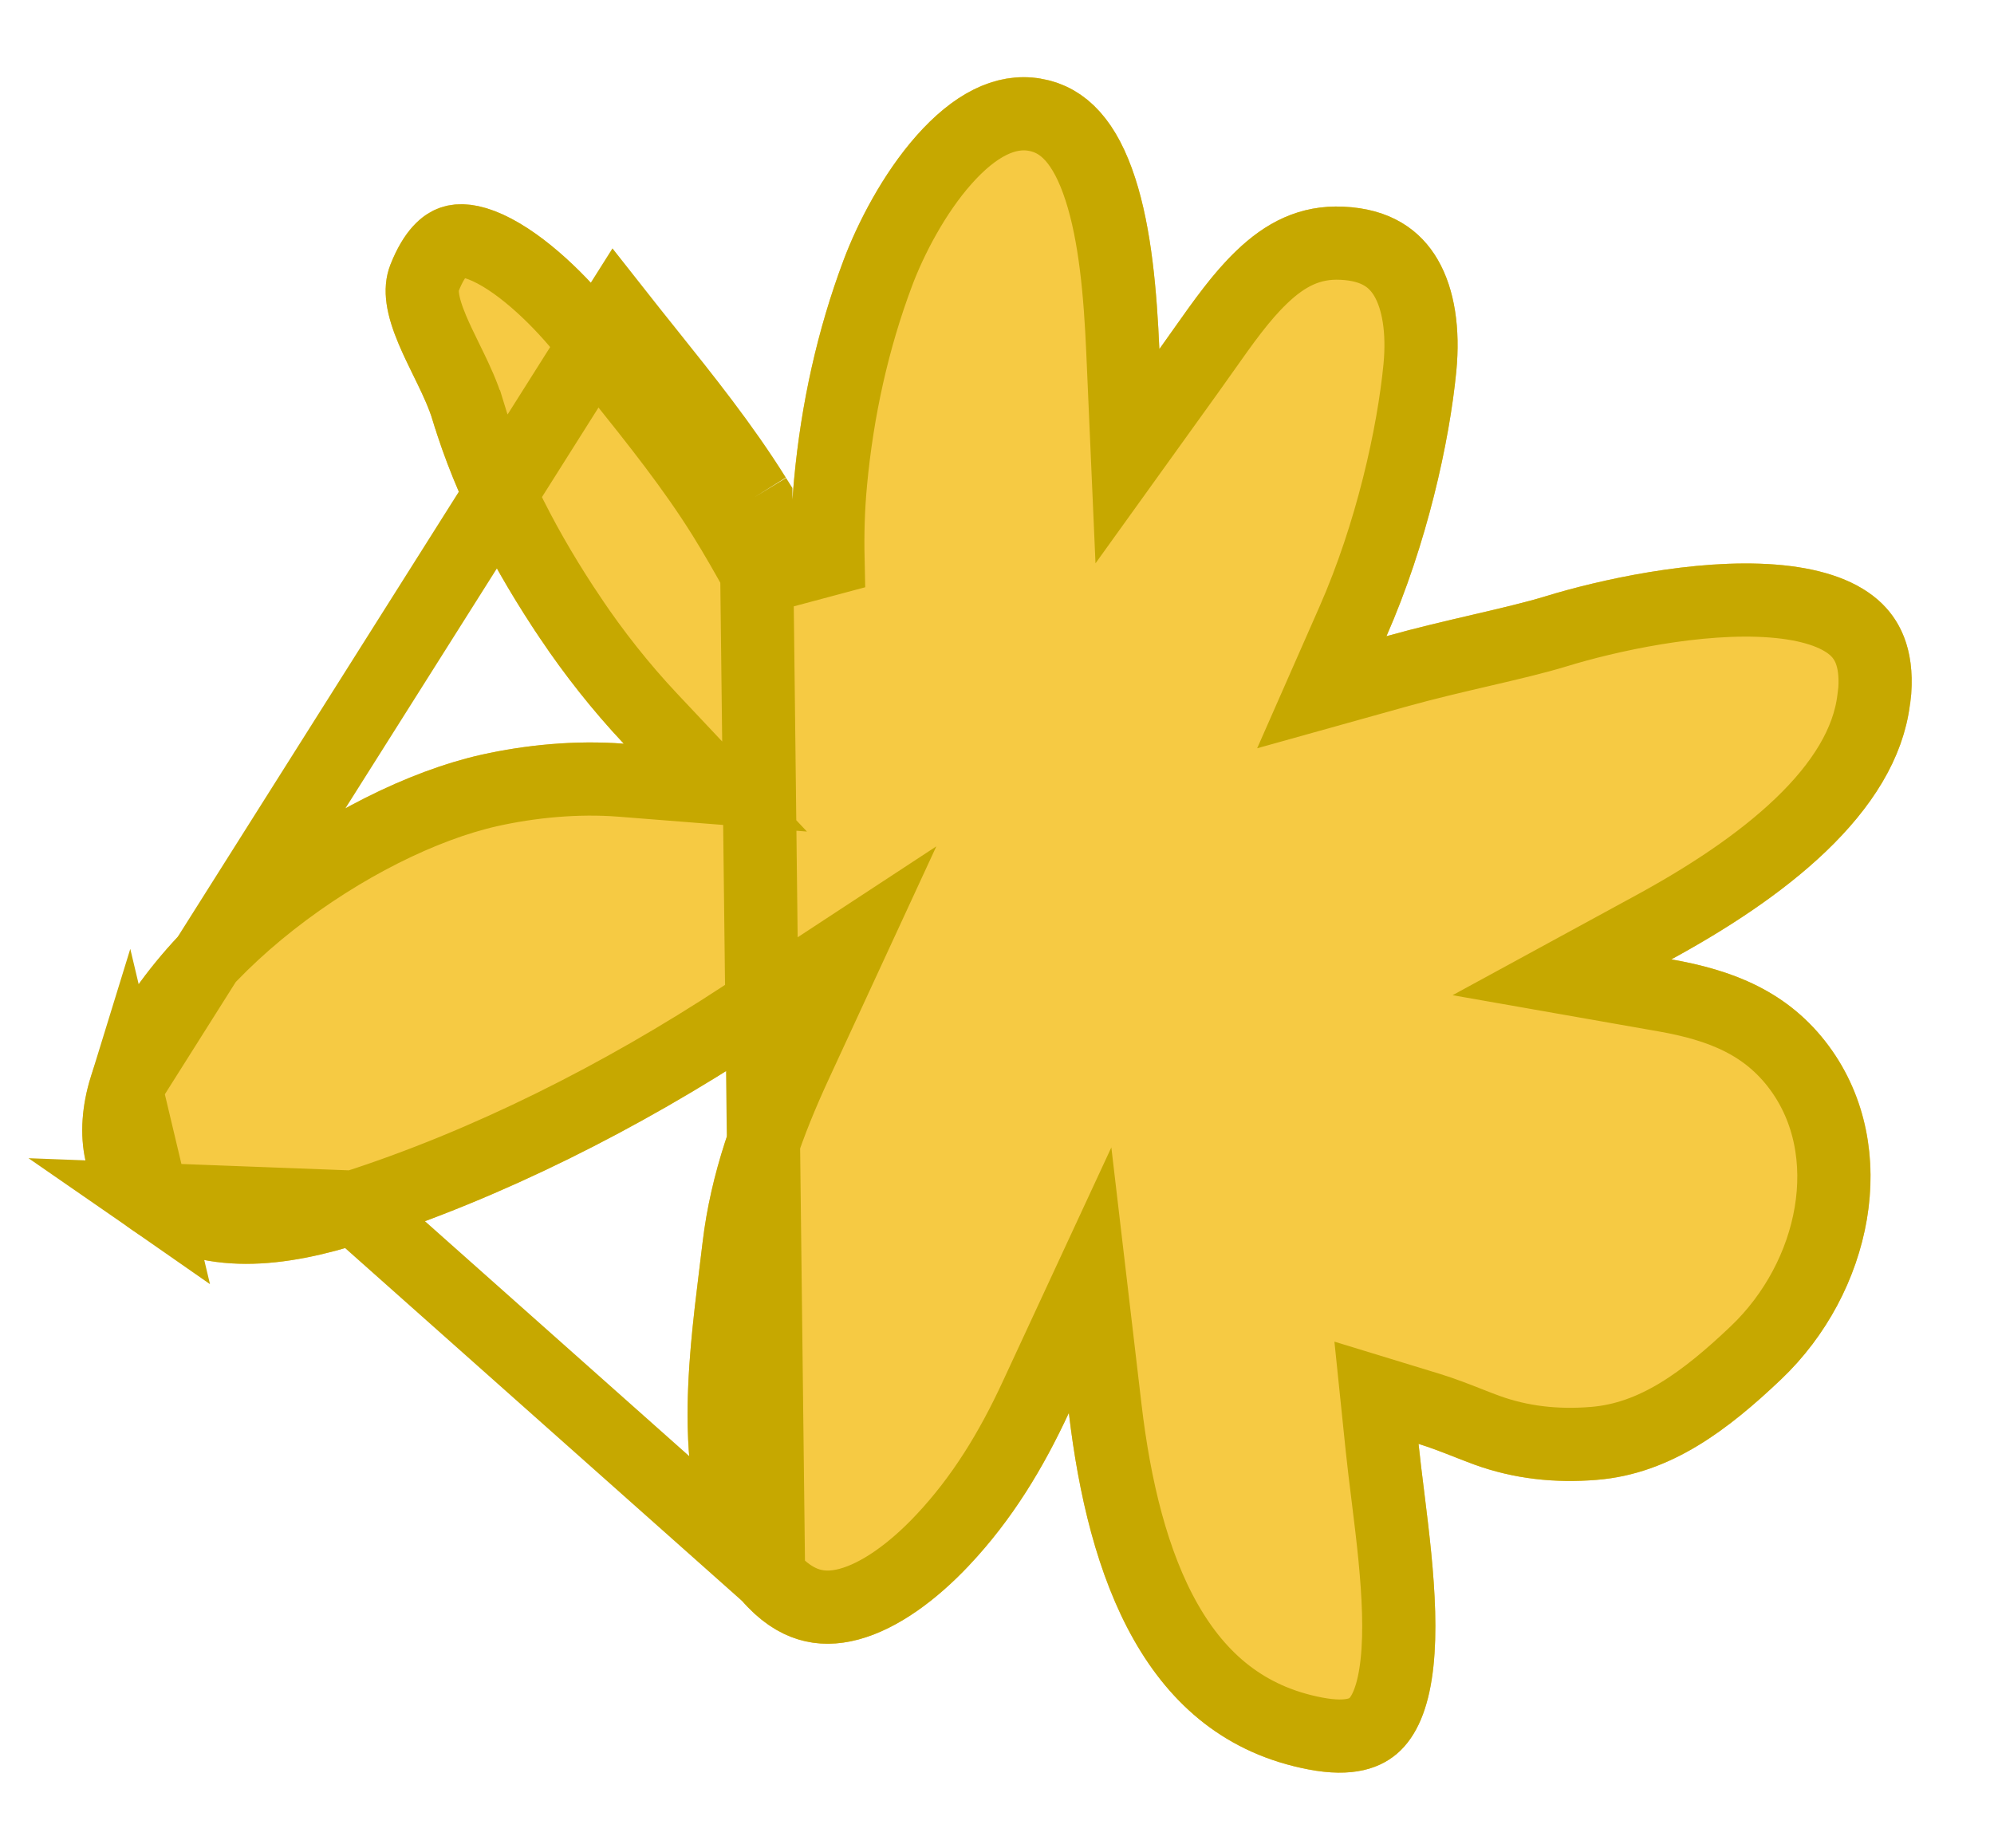 <svg width="109" height="101" viewBox="0 0 109 101" fill="none" xmlns="http://www.w3.org/2000/svg">
<g filter="url(#filter0_d_25_4307)">
<path d="M104.423 34.476C105.725 23.748 90.132 26.859 84.479 28.598C82.323 29.258 79.052 29.866 75.789 30.777C78.003 25.747 79.234 20.147 79.609 16.286C80.043 11.76 78.502 7.531 73.445 7.298C68.556 7.072 66.043 11.372 63.375 15.083C63.103 8.869 62.261 1.226 56.906 0.301C51.642 -0.611 47.62 6.212 46.118 10.208C44.674 14.049 43.794 18.084 43.411 22.171C43.269 23.671 43.23 25.139 43.263 26.619C42.621 25.449 41.961 24.292 41.262 23.166C39.034 19.597 36.256 16.344 33.659 13.04C30.817 9.419 24.166 3.36 21.35 10.447C20.236 13.247 22.891 16.461 23.648 18.97C24.93 23.231 27.08 27.273 29.554 30.946C30.843 32.86 32.377 34.825 34.1 36.655C31.471 36.449 28.719 36.72 26.316 37.257C18.326 39.048 7.486 46.717 4.96 54.871C4.028 57.891 4.39 61.273 7.181 63.213C11.086 65.922 15.677 65.276 19.97 63.892C27.462 61.48 34.903 57.723 41.689 53.274C40.135 56.637 38.859 60.096 38.406 63.918C37.713 69.802 36.237 78.442 40.491 83.427C44.461 88.076 49.505 85.257 52.969 81.578C55.352 79.049 57.042 76.224 58.428 73.236C59.471 82.108 62.527 91.006 71.521 92.726C80.995 94.536 78.262 81.888 77.544 74.93C78.58 75.247 79.596 75.7 80.594 76.062C82.769 76.851 85.003 77.084 87.296 76.896C91.362 76.566 94.522 74.103 97.365 71.4C102.228 66.776 104.125 58.803 99.968 53.177C97.74 50.164 94.671 49.026 91.362 48.444C97.261 45.23 103.672 40.555 104.41 34.476H104.423Z" fill="#F6CA43"/>
<path d="M41.262 23.166C39.517 20.371 37.435 17.77 35.367 15.187C34.794 14.471 34.223 13.757 33.659 13.04L6.871 55.463C7.965 51.931 10.959 48.286 14.824 45.251C18.668 42.233 23.109 40.026 26.753 39.209C28.994 38.708 31.544 38.461 33.943 38.649L39.105 39.056L35.556 35.285C33.915 33.541 32.447 31.662 31.213 29.829L31.213 29.828C28.813 26.265 26.771 22.407 25.564 18.393L25.563 18.392C25.323 17.597 24.951 16.799 24.613 16.102C24.532 15.935 24.453 15.774 24.376 15.616C24.107 15.067 23.86 14.56 23.64 14.04C23.056 12.656 22.962 11.805 23.208 11.186L23.208 11.186C23.782 9.743 24.387 9.358 24.722 9.241C25.105 9.107 25.721 9.117 26.665 9.547C28.596 10.429 30.728 12.545 32.086 14.275L32.087 14.276C32.676 15.026 33.265 15.761 33.848 16.49C35.904 19.059 37.888 21.538 39.564 24.224M41.262 23.166L39.563 24.222C39.563 24.223 39.563 24.223 39.564 24.224M41.262 23.166C41.282 23.199 41.302 23.231 41.322 23.263L42.012 82.129C42.798 83.049 43.548 83.501 44.213 83.704C44.881 83.909 45.605 83.906 46.405 83.693C48.074 83.248 49.89 81.93 51.513 80.207L51.514 80.206C53.706 77.88 55.287 75.255 56.614 72.394L59.589 65.98L60.414 73.003C60.923 77.329 61.905 81.464 63.731 84.674C65.518 87.814 68.08 90.031 71.897 90.761C73.849 91.135 74.71 90.699 75.163 90.257C75.729 89.704 76.178 88.644 76.366 86.901C76.549 85.207 76.453 83.195 76.248 81.096C76.146 80.056 76.02 79.02 75.895 78.013C75.882 77.905 75.868 77.797 75.855 77.689C75.745 76.803 75.637 75.934 75.554 75.136L75.244 72.136L78.129 73.018C78.847 73.237 79.658 73.555 80.353 73.828C80.698 73.963 81.014 74.087 81.276 74.182C83.146 74.86 85.087 75.07 87.133 74.903L87.134 74.903C90.463 74.633 93.185 72.614 95.987 69.95L95.987 69.95C100.342 65.809 101.75 58.954 98.36 54.366C96.571 51.946 94.096 50.955 91.016 50.413L85.384 49.423L90.405 46.688C93.284 45.119 96.188 43.245 98.438 41.09C100.698 38.925 102.133 36.635 102.425 34.235L102.484 33.75C102.607 31.902 102.047 30.913 101.338 30.296C100.444 29.518 98.949 29.015 96.904 28.856C92.836 28.539 87.809 29.666 85.067 30.51L85.064 30.511C83.911 30.863 82.486 31.195 81.018 31.538L81.003 31.541L80.978 31.547C79.484 31.895 77.901 32.264 76.327 32.704L72.255 33.841L73.958 29.972C76.077 25.159 77.261 19.77 77.618 16.094C77.813 14.063 77.533 12.346 76.858 11.189C76.255 10.155 75.241 9.383 73.353 9.296L73.352 9.296C71.615 9.215 70.272 9.898 68.963 11.156C67.834 12.24 66.876 13.599 65.8 15.123C65.541 15.49 65.276 15.866 64.999 16.251L61.63 20.939L61.377 15.171C61.241 12.067 60.967 8.847 60.145 6.329C59.32 3.797 58.153 2.546 56.566 2.272L56.565 2.272C54.958 1.993 53.28 2.841 51.599 4.74C49.956 6.595 48.684 9.065 47.99 10.912L47.99 10.912C46.614 14.572 45.77 18.431 45.403 22.357L45.403 22.36C45.269 23.771 45.231 25.16 45.262 26.576L41.508 27.58C40.878 26.43 40.237 25.307 39.564 24.224M41.262 23.166L39.565 24.225C39.565 24.225 39.564 24.224 39.564 24.224M19.357 61.989L19.357 61.988C26.649 59.641 33.928 55.971 40.593 51.602L46.436 47.771L43.505 54.113C41.992 57.386 40.81 60.629 40.392 64.153C40.336 64.629 40.276 65.115 40.215 65.61C39.888 68.264 39.532 71.151 39.593 73.966C39.665 77.313 40.33 80.157 42.012 82.129L19.357 61.989ZM19.357 61.989C15.186 63.333 11.413 63.714 8.323 61.571L19.357 61.989ZM8.323 61.571C6.534 60.328 6.075 58.041 6.871 55.463L8.323 61.571Z" stroke="#C6A800" stroke-width="4"/>
</g>
<defs>
<filter id="filter0_d_25_4307" x="0.5" y="0.218" width="108" height="100.683" filterUnits="userSpaceOnUse" color-interpolation-filters="sRGB">
<feFlood flood-opacity="0" result="BackgroundImageFix"/>
<feColorMatrix in="SourceAlpha" type="matrix" values="0 0 0 0 0 0 0 0 0 0 0 0 0 0 0 0 0 0 127 0" result="hardAlpha"/>
<feOffset dy="4"/>
<feGaussianBlur stdDeviation="2"/>
<feComposite in2="hardAlpha" operator="out"/>
<feColorMatrix type="matrix" values="0 0 0 0 0 0 0 0 0 0 0 0 0 0 0 0 0 0 0.25 0"/>
<feBlend mode="normal" in2="BackgroundImageFix" result="effect1_dropShadow_25_4307"/>
<feBlend mode="normal" in="SourceGraphic" in2="effect1_dropShadow_25_4307" result="shape"/>
</filter>
</defs>
</svg>

